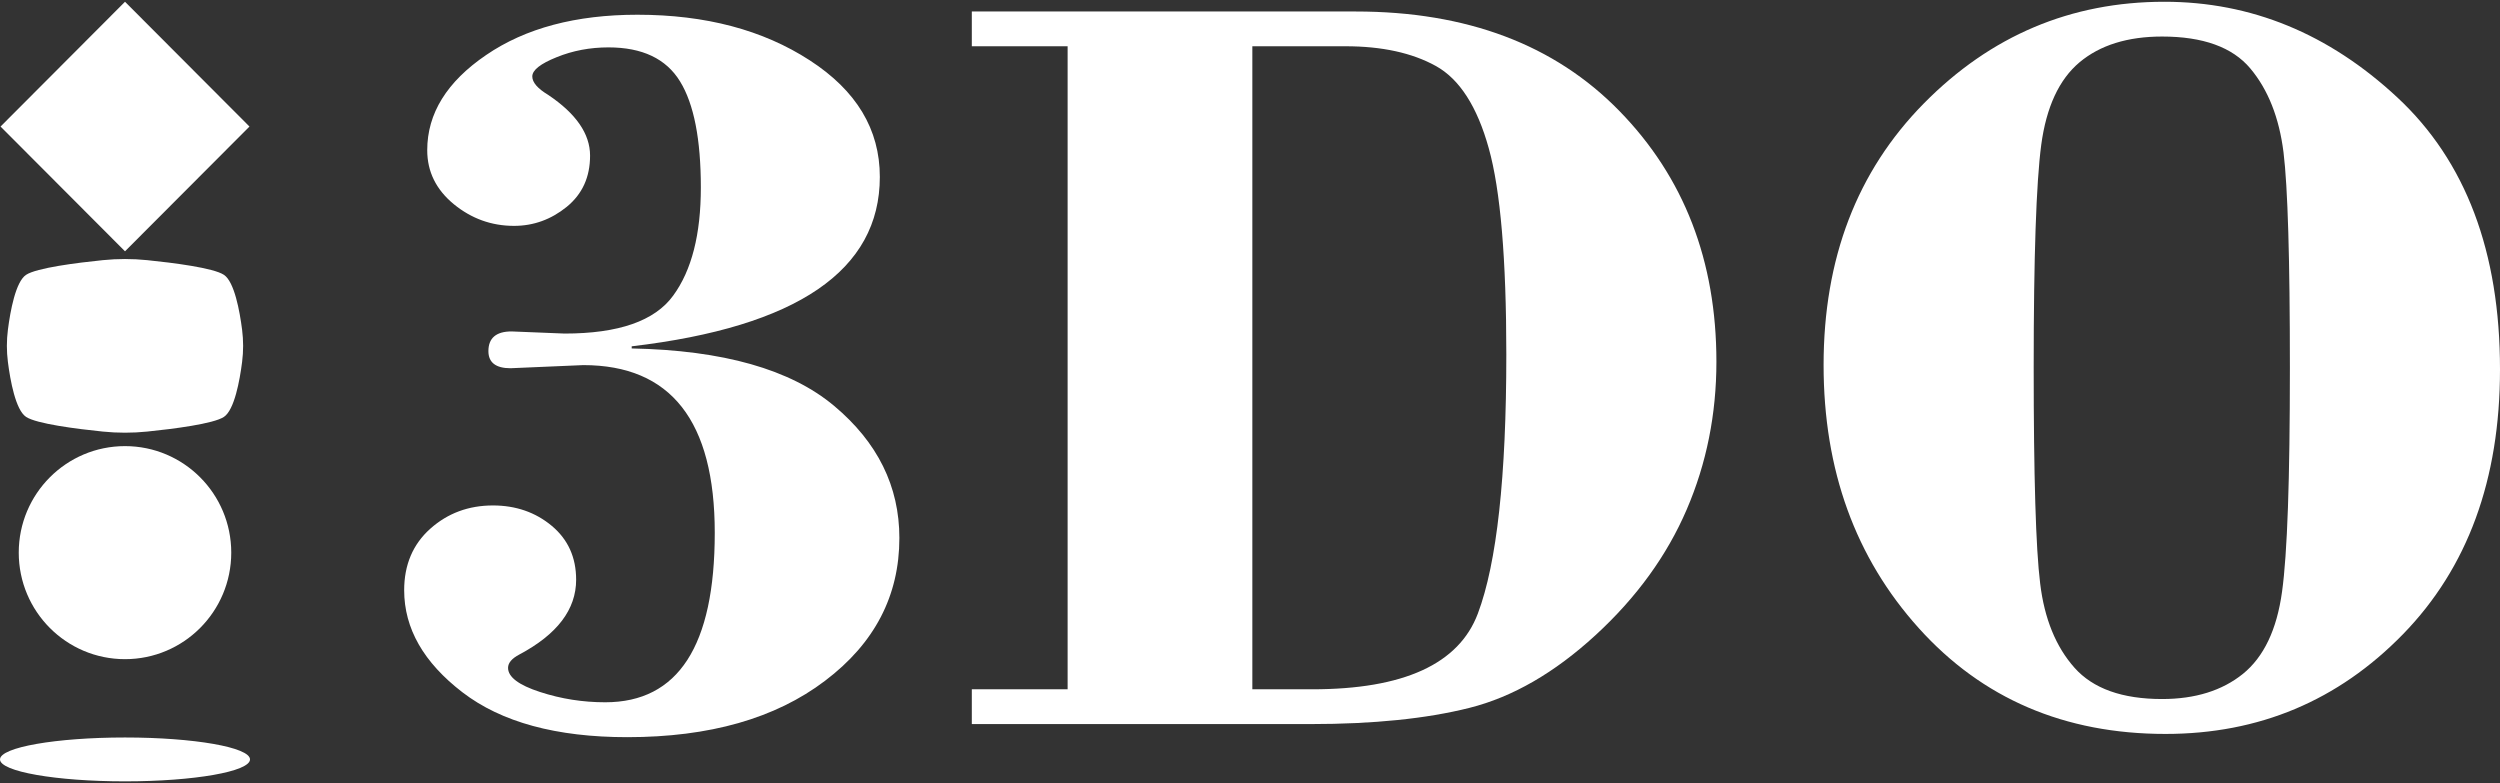 <svg clip-rule="evenodd" fill-rule="evenodd" stroke-linejoin="round" stroke-miterlimit="2" viewBox="0 0 600 188" xmlns="http://www.w3.org/2000/svg"><rect x="0" y="0" width="600" height="188" fill="#333333" stroke="none"/><g fill="#fff" fill-rule="nonzero"><path d="m151.607 83.115v.511c21.925.429 38.113 5.018 48.564 13.768 10.452 8.749 15.679 19.326 15.679 31.724 0 13.849-5.94 25.283-17.845 34.275-11.88 9.018-27.712 13.527-47.444 13.527-17.054 0-30.234-3.598-39.565-10.763-9.329-7.166-13.994-15.325-13.994-24.506 0-6.091 2.09-11.03 6.272-14.762 4.18-3.729 9.202-5.58 15.04-5.58 5.48 0 10.197 1.636 14.098 4.883 3.924 3.276 5.862 7.596 5.862 12.938 0 7.139-4.538 13.124-13.639 17.955-1.783.94-2.702 2.012-2.702 3.195 0 2.199 2.549 4.133 7.675 5.797 5.098 1.664 10.298 2.469 15.651 2.469 17.514 0 26.283-13.554 26.283-40.66 0-26.84-10.527-40.26-31.559-40.26l-17.464.749c-3.517 0-5.302-1.368-5.302-4.103 0-3.143 1.86-4.728 5.559-4.728l12.72.511c12.975 0 21.669-3.032 26.079-9.125 4.436-6.066 6.627-14.709 6.627-25.928 0-11.541-1.657-20.048-4.996-25.469-3.34-5.45-9.076-8.16-17.182-8.16-4.41 0-8.565.78-12.44 2.36-3.875 1.559-5.837 3.088-5.837 4.619 0 1.421 1.274 2.898 3.824 4.429 6.677 4.481 10.043 9.338 10.043 14.573 0 5.153-1.86 9.233-5.608 12.293-3.748 3.033-7.955 4.562-12.646 4.562-5.403 0-10.222-1.745-14.453-5.207-4.233-3.489-6.374-7.783-6.374-12.962 0-8.803 4.717-16.428 14.149-22.842 9.432-6.443 21.515-9.662 36.303-9.662 16.34 0 30.107 3.65 41.323 10.923 11.242 7.274 16.849 16.587 16.849 27.994 0 22.437-19.858 35.992-59.55 40.662"/><path d="m256.229 165.431v-154.328h-22.993v-8.344h92.129c26.641 0 47.747 7.944 63.275 23.859 15.524 15.889 23.299 35.965 23.299 60.201 0 12.561-2.37 24.398-7.112 35.428-4.742 11.058-12.033 21.124-21.873 30.168-9.842 9.046-19.935 14.869-30.285 17.473-10.35 2.603-23.046 3.891-38.137 3.891h-81.296v-8.348zm44.333-154.328v154.328h14.351c21.95 0 35.207-6.064 39.769-18.169 4.564-12.132 6.834-32.85 6.834-62.187 0-22.946-1.405-39.454-4.207-49.466-2.778-10.036-7.037-16.641-12.722-19.778-5.684-3.144-12.924-4.728-21.669-4.728z"/><path d="m437.662 87.626c0-25.581 8.003-46.514 24.065-62.807 16.034-16.263 35.282-24.396 57.714-24.396 20.828 0 39.465 7.648 55.906 22.947 16.446 15.298 24.653 37.064 24.653 65.274 0 26.438-7.75 47.639-23.3 63.584-15.551 15.943-34.542 23.915-56.976 23.915-24.245 0-44-8.483-59.219-25.392-15.222-16.909-22.843-37.951-22.843-63.125zm111.913.723c0-26.195-.51-43.454-1.529-51.772-1.045-8.35-3.698-15.06-7.979-20.16-4.284-5.097-11.345-7.648-21.159-7.648-8.286 0-14.887 2.065-19.809 6.173-4.919 4.133-7.978 10.736-9.203 19.836-1.198 9.097-1.809 26.865-1.809 53.303 0 26.168.507 43.506 1.554 51.96 1.019 8.455 3.775 15.193 8.235 20.211 4.462 5.018 11.472 7.515 21.032 7.515 7.926 0 14.403-2.012 19.397-6.038 4.999-4.054 8.136-10.602 9.384-19.7 1.274-9.1 1.886-27.001 1.886-53.68"/><path d="m0 182.261c0-2.907 13.429-5.264 30.001-5.264 16.571 0 30.001 2.357 30.001 5.264 0 2.908-13.429 5.264-30.001 5.264-16.573 0-30.001-2.356-30.001-5.264z"/><path d="m4.499 132.634c0-14.123 11.414-25.566 25.502-25.566 14.087 0 25.5 11.443 25.5 25.566 0 14.122-11.414 25.566-25.5 25.566-14.088 0-25.502-11.444-25.502-25.566z"/><path d="m6.25 65.965c-2.502 1.668-3.78 8.686-4.354 13.179-.328 2.565-.328 5.16 0 7.725.574 4.493 1.852 11.511 4.354 13.18 2.499 1.671 12.222 2.897 18.426 3.528 3.541.36 7.109.36 10.649 0 6.205-.631 15.928-1.857 18.426-3.528 2.502-1.669 3.781-8.687 4.355-13.18.327-2.565.328-5.16 0-7.725-.574-4.493-1.853-11.511-4.355-13.179-2.498-1.673-12.221-2.899-18.426-3.53-3.54-.36-7.108-.36-10.649 0-6.204.631-15.927 1.857-18.426 3.53z"/><path d="m30.001.423 29.872 29.948-29.872 29.942-29.872-29.942 29.872-29.948z"/></g></svg>